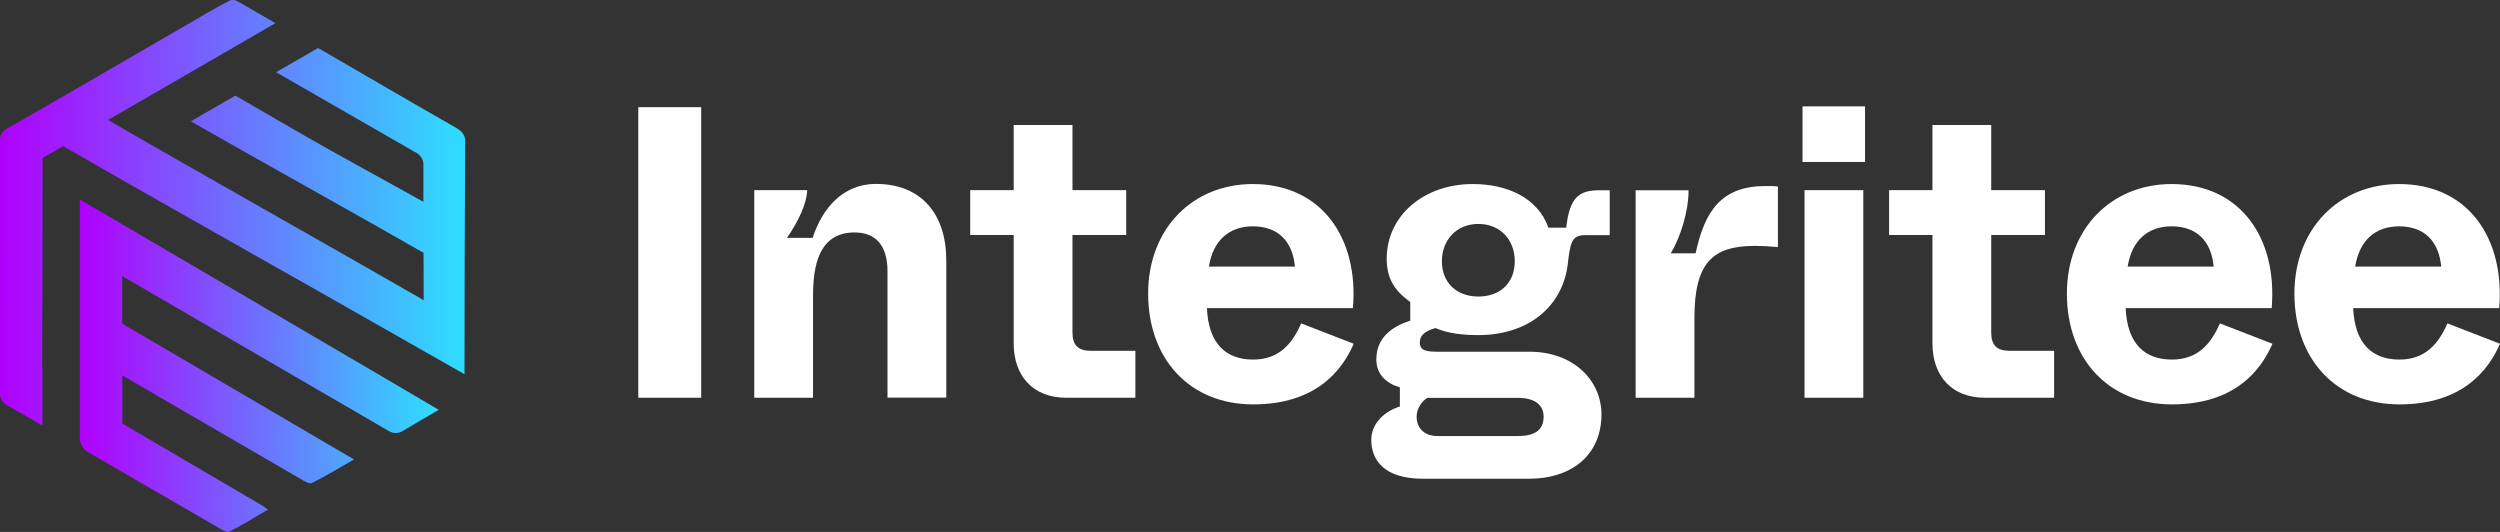 <?xml version="1.0" encoding="UTF-8"?>
<svg id="Ebene_2" data-name="Ebene 2" xmlns="http://www.w3.org/2000/svg" xmlns:xlink="http://www.w3.org/1999/xlink" viewBox="0 0 188 40">
  <rect x="0" y="0" width="188" height="40" fill="#333333" stroke="none"/>
  <defs>
    <style>
      .cls-1 {
        fill: url(#Unbenannter_Verlauf_2-2);
      }

      .cls-1, .cls-2, .cls-3 {
        stroke-width: 0px;
      }

      .cls-2 {
        fill: url(#Unbenannter_Verlauf_2);
      }

      .cls-3 {
        fill: #fff;
      }
    </style>
    <linearGradient id="Unbenannter_Verlauf_2" data-name="Unbenannter Verlauf 2" x1="370.31" y1="-723.95" x2="397.31" y2="-723.95" gradientTransform="translate(-364.31 -696.45) scale(1 -1)" gradientUnits="userSpaceOnUse">
      <stop offset="0" stop-color="#b000fd"/>
      <stop offset=".98" stop-color="#30daff"/>
    </linearGradient>
    <linearGradient id="Unbenannter_Verlauf_2-2" data-name="Unbenannter Verlauf 2" x1="364.31" y1="-712.45" x2="399.31" y2="-712.45" xlink:href="#Unbenannter_Verlauf_2"/>
  </defs>
  <g id="Sri_Lanka" data-name="Sri Lanka">
    <path class="cls-3" d="m48,29.91h4.73V8.06h-4.73v21.85Z"/>
    <path class="cls-3" d="m56.72,29.91h4.42v-7.4c0-1.65.03-5.03,3.11-5.03,1.52,0,2.49.87,2.49,2.93v9.49h4.42v-10.33c0-3.46-1.87-5.74-5.29-5.74-2.49,0-4.04,1.84-4.76,4.06h-1.93c.84-1.22,1.49-2.56,1.52-3.59h-3.98v15.61Z"/>
    <path class="cls-3" d="m80.19,29.91h5.19v-3.53h-3.36c-.96,0-1.37-.44-1.37-1.37v-7.34h4.04v-3.37h-4.04v-4.9h-4.42v4.9h-3.27v3.37h3.27v8.15c0,2.43,1.43,4.09,3.95,4.09Z"/>
    <path class="cls-3" d="m94.24,30.41c4.73,0,6.69-2.56,7.56-4.56l-3.95-1.53c-.65,1.47-1.62,2.72-3.61,2.72s-3.36-1.12-3.48-3.87h10.98c.44-5.21-2.3-9.33-7.53-9.33-4.51,0-7.87,3.34-7.87,8.24s3.11,8.33,7.9,8.33Zm-3.33-10.36c.31-1.97,1.52-3.03,3.3-3.03,1.87,0,2.99,1.09,3.17,3.03h-6.47Z"/>
    <path class="cls-3" d="m107.03,36h7.99c3.05,0,5.41-1.69,5.41-4.84,0-2.53-2.08-4.71-5.41-4.71h-6.69c-.9,0-1.56,0-1.56-.69,0-.5.31-.84,1.18-1.09.93.41,2.08.53,3.24.53,3.64,0,6.34-2.06,6.72-5.43l.03-.28c.19-1.59.44-1.81,1.4-1.81h1.71v-3.37h-.81c-1.49,0-2.21.53-2.46,2.81h-1.34c-.81-2.28-3.14-3.28-5.69-3.28-3.64,0-6.47,2.34-6.47,5.62,0,1.59.69,2.47,1.77,3.25v1.4c-1.34.44-2.55,1.25-2.55,2.93,0,1.12.78,1.81,1.77,2.09v1.44c-1.12.34-2.15,1.25-2.15,2.5,0,1.5.93,2.93,3.89,2.93Zm4.14-13.7c-1.65,0-2.74-1.06-2.74-2.65s1.09-2.81,2.74-2.81,2.74,1.19,2.74,2.81-1.09,2.65-2.74,2.65Zm-3.08,10.49c-.84,0-1.56-.47-1.56-1.47,0-.62.43-1.19.81-1.4h6.81c1.46,0,1.93.69,1.93,1.4,0,.87-.47,1.47-1.93,1.47h-6.06Z"/>
    <path class="cls-3" d="m123,29.91h4.42v-5.99c0-4.21,1.4-5.43,4.57-5.43.53,0,1.09.03,1.71.09v-4.56c-.25-.03-.47-.03-.93-.03-3.3,0-4.57,1.84-5.26,5.06h-1.87c.72-1.19,1.34-3.12,1.34-4.74h-3.98v15.61Z"/>
    <path class="cls-3" d="m135.55,12.18h4.7v-4.18h-4.7v4.18Zm.15,17.73h4.42v-15.61h-4.42v15.61Z"/>
    <path class="cls-3" d="m149.28,29.91h5.19v-3.53h-3.36c-.96,0-1.37-.44-1.37-1.37v-7.34h4.04v-3.37h-4.04v-4.9h-4.42v4.9h-3.26v3.37h3.26v8.15c0,2.43,1.43,4.09,3.95,4.09Z"/>
    <path class="cls-3" d="m163.33,30.41c4.73,0,6.69-2.56,7.56-4.56l-3.95-1.53c-.65,1.47-1.62,2.72-3.61,2.72s-3.36-1.12-3.48-3.87h10.98c.44-5.21-2.3-9.33-7.53-9.33-4.51,0-7.87,3.34-7.87,8.24s3.11,8.33,7.9,8.33Zm-3.33-10.36c.31-1.97,1.52-3.03,3.3-3.03,1.87,0,2.99,1.09,3.17,3.03h-6.47Z"/>
    <path class="cls-3" d="m180.44,30.41c4.73,0,6.69-2.56,7.56-4.56l-3.95-1.53c-.65,1.47-1.62,2.72-3.61,2.72s-3.36-1.12-3.48-3.87h10.98c.43-5.21-2.3-9.33-7.53-9.33-4.51,0-7.87,3.34-7.87,8.24s3.11,8.33,7.9,8.33Zm-3.33-10.36c.31-1.97,1.52-3.03,3.3-3.03,1.87,0,2.99,1.09,3.17,3.03h-6.47Z"/>
    <path class="cls-2" d="m6,15v17.92c0,.22.06.43.17.62.11.19.27.35.45.46,1.78,1.03,6.98,4.05,9.84,5.7.24.14.61.37.78.28.96-.48,1.89-1.07,2.91-1.66-.27-.19-.41-.29-.56-.38-3.47-2.03-6.93-4.06-10.39-6.09v-3.62l2.77,1.61c3.55,2.06,7.09,4.12,10.64,6.18.26.15.65.4.84.3,1.04-.51,2.03-1.12,3.17-1.77l-17.43-10.21v-3.58c1.51.87,3.01,1.75,4.52,2.63,5.18,3.01,10.36,6.02,15.54,9.03.16.09.33.14.51.14s.36-.05.51-.14c.9-.54,1.81-1.07,2.72-1.6l-3.65-2.15L6,15Z"/>
    <path class="cls-1" d="m34.4,9.67c-2.3-1.31-4.59-2.64-6.88-3.97l-3.6-2.09-3.16,1.82c3.48,2,6.96,4,10.44,6,.2.09.37.23.49.42.11.19.17.41.15.62v2.71l-.03-.02c-1.74-.98-7.11-3.91-8.84-4.92-1.73-1-3.51-2.04-5.27-3.05l-3.35,1.93c4.63,2.66,12.62,7.09,17.5,9.89,0,1.19,0,2.39.01,3.57-.06-.04-.12-.08-.18-.11-6.64-3.83-16.93-9.6-23.56-13.45l3.03-1.75,3.36-1.94,3.04-1.76,3.16-1.83-2.64-1.53c-.22-.12-.56-.3-.72-.21-.52.26-1.02.55-1.54.84L4.54,7.37l-.14.07-.51.3-3.34,1.92c-.18.08-.33.22-.43.39-.1.17-.14.37-.13.57.02,6.3.02,12.6.01,18.89-.02.21.03.42.14.6.11.18.27.32.46.41.87.48,1.73.98,2.59,1.48v-4.17c-.02-.11-.02-.21-.02-.32.03-5.21.03-10.42.03-15.63l1.55-.89c5.79,3.34,13.41,7.63,20.21,11.48l.05.03c2.06,1.17,4.04,2.29,5.87,3.34l4.05,2.3c0-5.82.02-11.63.05-17.45.02-.21-.03-.42-.14-.6-.11-.18-.27-.33-.46-.41Z"/>
  </g>
</svg>